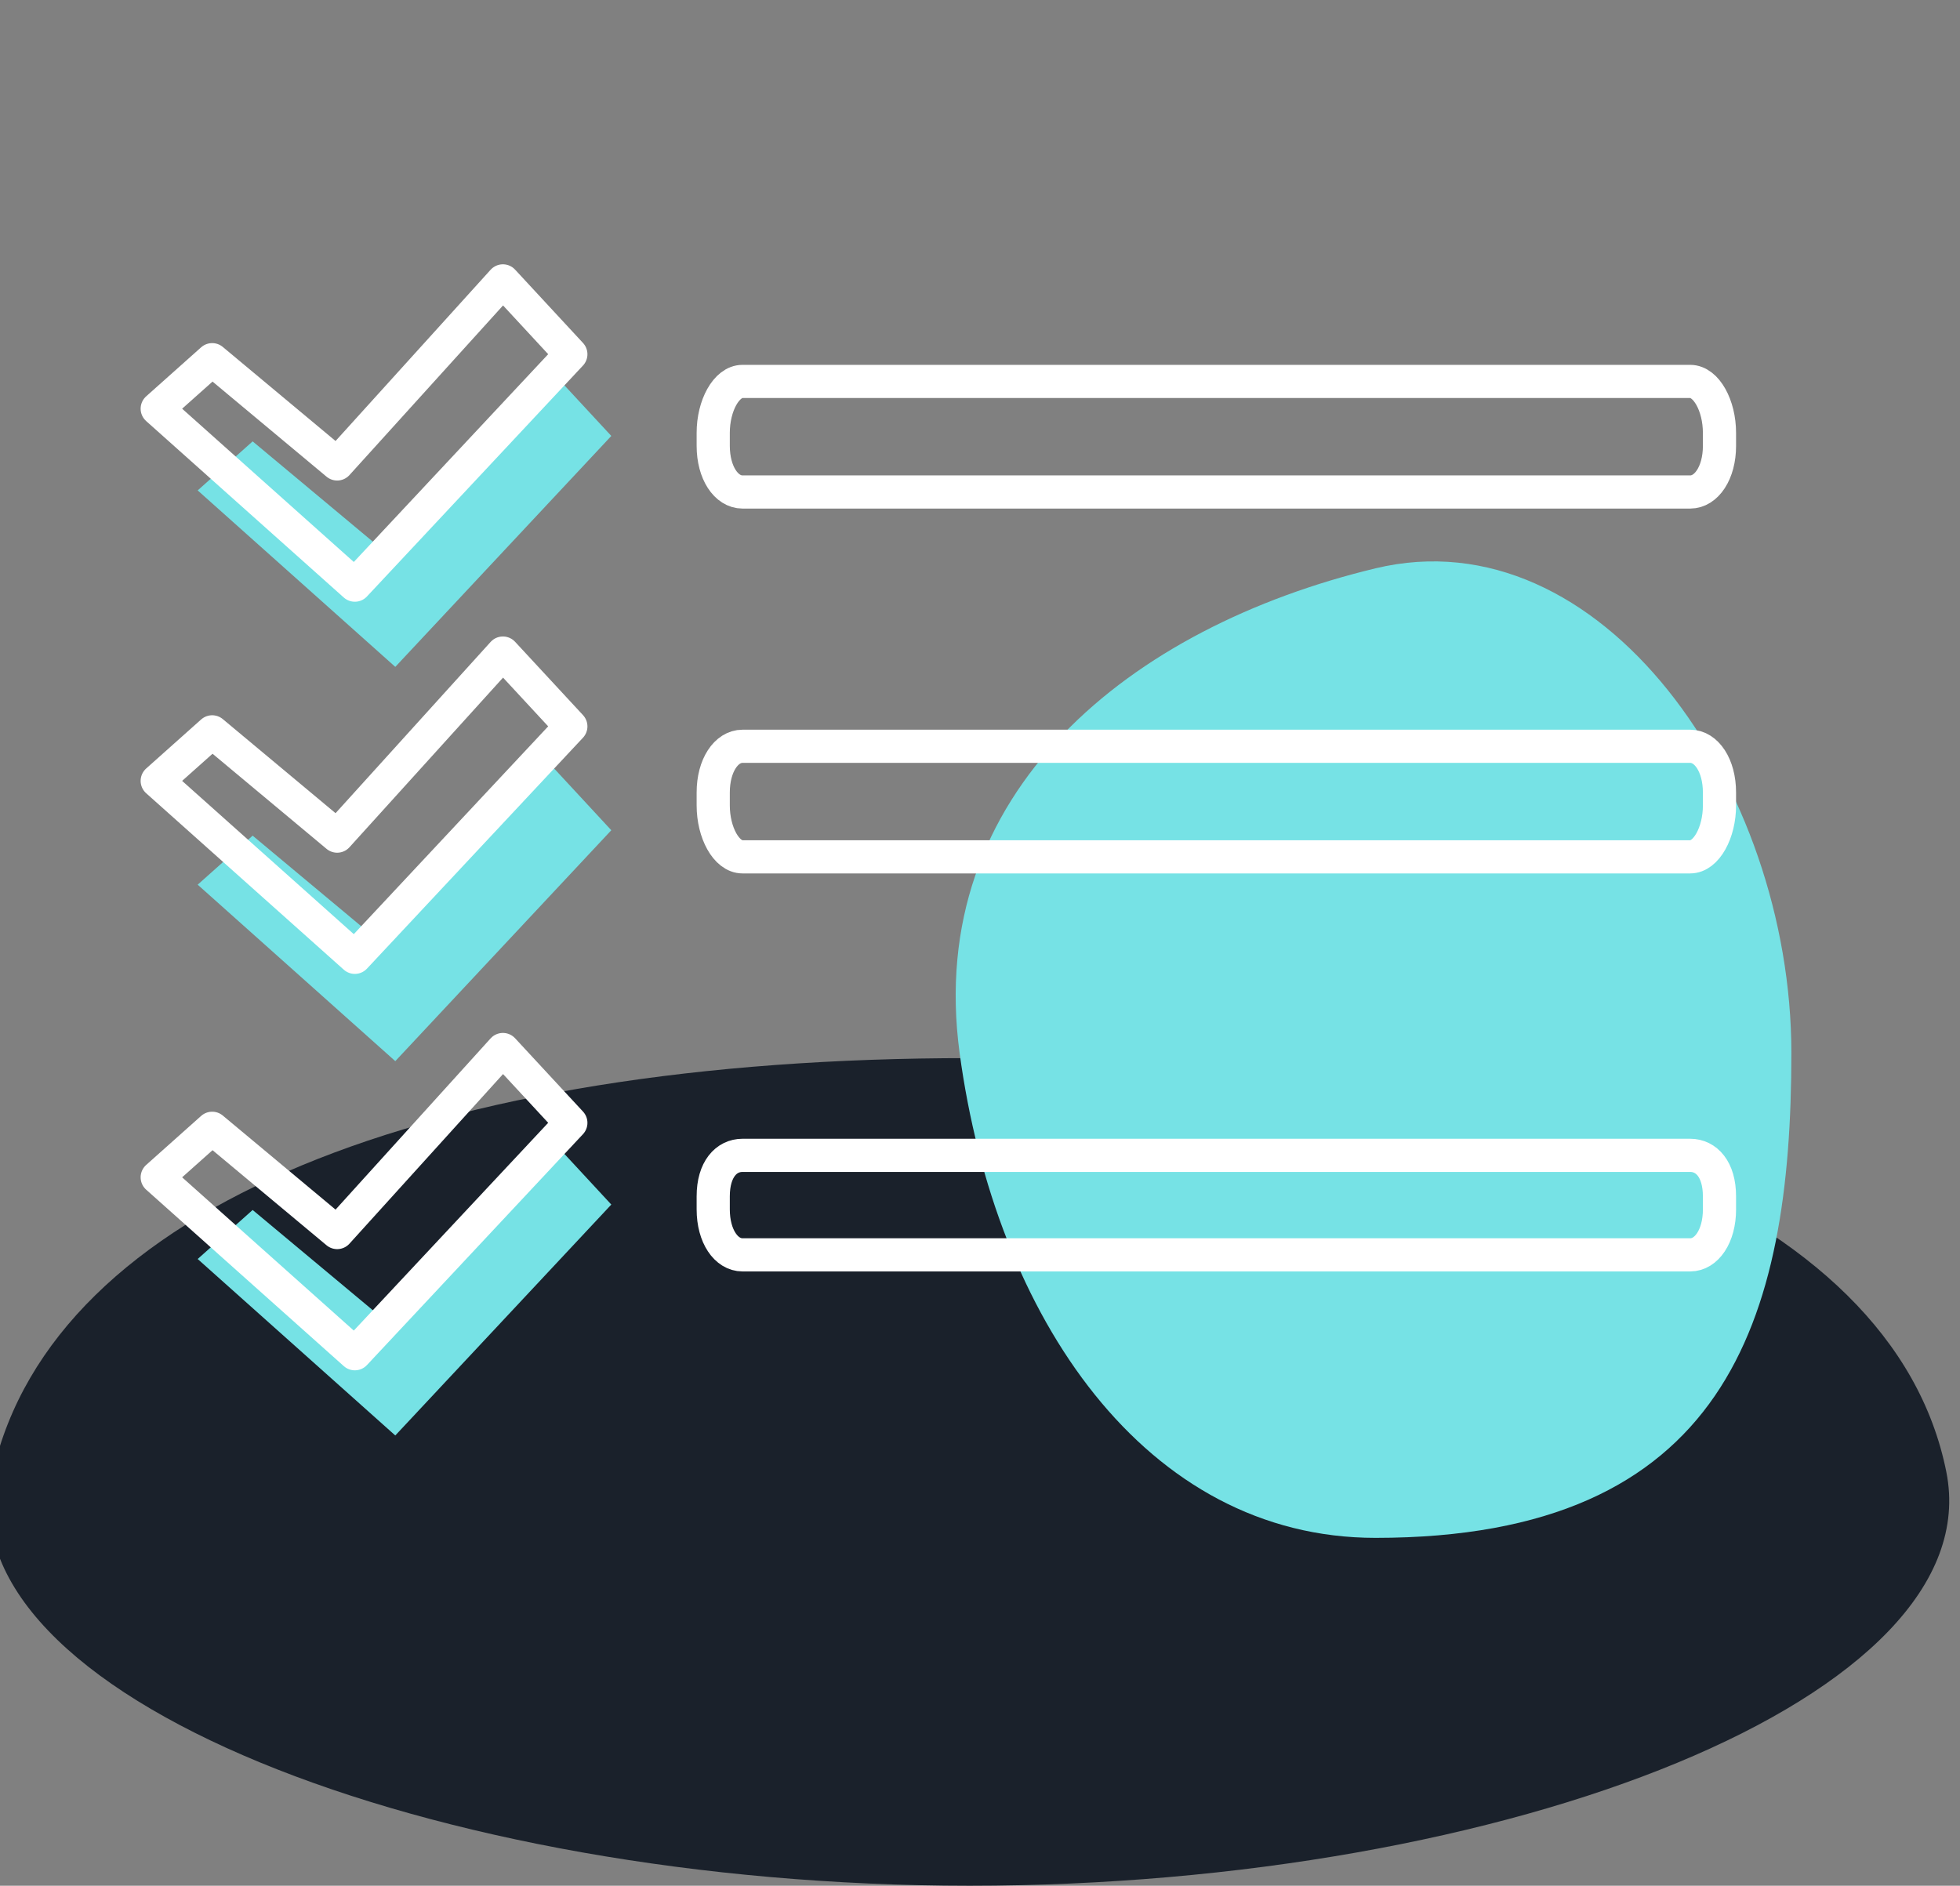 <?xml version="1.0" encoding="utf-8"?>
<!-- Generator: Adobe Illustrator 16.0.0, SVG Export Plug-In . SVG Version: 6.00 Build 0)  -->
<!DOCTYPE svg PUBLIC "-//W3C//DTD SVG 1.1//EN" "http://www.w3.org/Graphics/SVG/1.1/DTD/svg11.dtd">
<svg version="1.1" xmlns="http://www.w3.org/2000/svg" xmlns:xlink="http://www.w3.org/1999/xlink" x="0px" y="0px"
	 width="177.251px" height="170.562px" viewBox="0 0 177.251 170.562" enable-background="new 0 0 177.251 170.562"
	 xml:space="preserve">
<rect x="0" y="0" width="177.251" height="170.562" fill="#808080" stroke="none"/>
<g id="圖層_1">
	<rect x="-490" y="-321" display="none" fill="#273040" width="720" height="1205"/>
	<path fill="#1A212B" d="M176.015,133.134c4.052,20.27-39.547,37.428-88.329,37.428s-92.943-17.279-88.328-37.428
		c5.503-24.03,39.546-37.429,88.328-37.429S171.211,109.104,176.015,133.134z"/>
	<path fill="#76E2E5" d="M162.001,95.251c0,24.216-5.926,43.847-37.609,43.847c-20.771,0-34.381-19.925-37.609-43.847
		c-3.19-23.65,15.499-38.531,37.609-43.846C144.735,46.515,162.001,71.036,162.001,95.251z"/>
	<polygon fill="#76E2E5" points="17.877,44.357 22.848,39.921 34.152,49.355 49.139,32.797 55.283,39.431 35.748,60.318 	"/>
	<polygon fill="#76E2E5" points="17.877,80.018 22.848,75.584 34.152,85.015 49.139,68.458 55.283,75.094 35.748,95.979 	"/>
	<polygon fill="#76E2E5" points="17.877,113.876 22.848,109.441 34.152,118.873 49.139,102.315 55.283,108.951 35.748,129.837 	"/>
	<g>
		
			<polygon fill="none" stroke="#FFFFFF" stroke-width="3" stroke-linecap="round" stroke-linejoin="round" stroke-miterlimit="10" points="
			14.218,36.966 19.188,32.533 30.491,41.963 45.48,25.406 51.624,32.041 32.089,52.926 		"/>
		
			<polygon fill="none" stroke="#FFFFFF" stroke-width="3" stroke-linecap="round" stroke-linejoin="round" stroke-miterlimit="10" points="
			14.218,70.629 19.188,66.194 30.491,75.626 45.48,59.069 51.624,65.702 32.089,86.588 		"/>
		
			<polygon fill="none" stroke="#FFFFFF" stroke-width="3" stroke-linecap="round" stroke-linejoin="round" stroke-miterlimit="10" points="
			14.218,106.486 19.188,102.052 30.491,111.482 45.48,94.927 51.624,101.561 32.089,122.444 		"/>
		<path fill="none" stroke="#FFFFFF" stroke-width="3" stroke-linecap="round" stroke-linejoin="round" stroke-miterlimit="10" d="
			M155.5,40.327c0,2.444-1.185,4.173-2.646,4.173H67.146c-1.462,0-2.646-1.729-2.646-4.173v-1.184c0-2.444,1.185-4.643,2.646-4.643
			h85.707c1.462,0,2.646,2.199,2.646,4.643V40.327z"/>
		<path fill="none" stroke="#FFFFFF" stroke-width="3" stroke-linecap="round" stroke-linejoin="round" stroke-miterlimit="10" d="
			M155.5,72.856c0,2.445-1.185,4.644-2.646,4.644H67.146c-1.462,0-2.646-2.198-2.646-4.644v-1.183c0-2.444,1.185-4.173,2.646-4.173
			h85.707c1.462,0,2.646,1.729,2.646,4.173V72.856z"/>
		<path fill="none" stroke="#FFFFFF" stroke-width="3" stroke-linecap="round" stroke-linejoin="round" stroke-miterlimit="10" d="
			M155.5,109.389c0,2.442-1.185,4.111-2.646,4.111H67.146c-1.462,0-2.646-1.669-2.646-4.111v-1.187c0-2.442,1.185-3.702,2.646-3.702
			h85.707c1.462,0,2.646,1.26,2.646,3.702V109.389z"/>
	</g>
</g>
<g id="網頁設計1" display="none">
</g>
<g id="網頁設計_x5F_深">
</g>
<g id="配色" display="none">
</g>
<g id="Logo" display="none">
</g>
<g id="吉祥物設計" display="none">
</g>
</svg>
